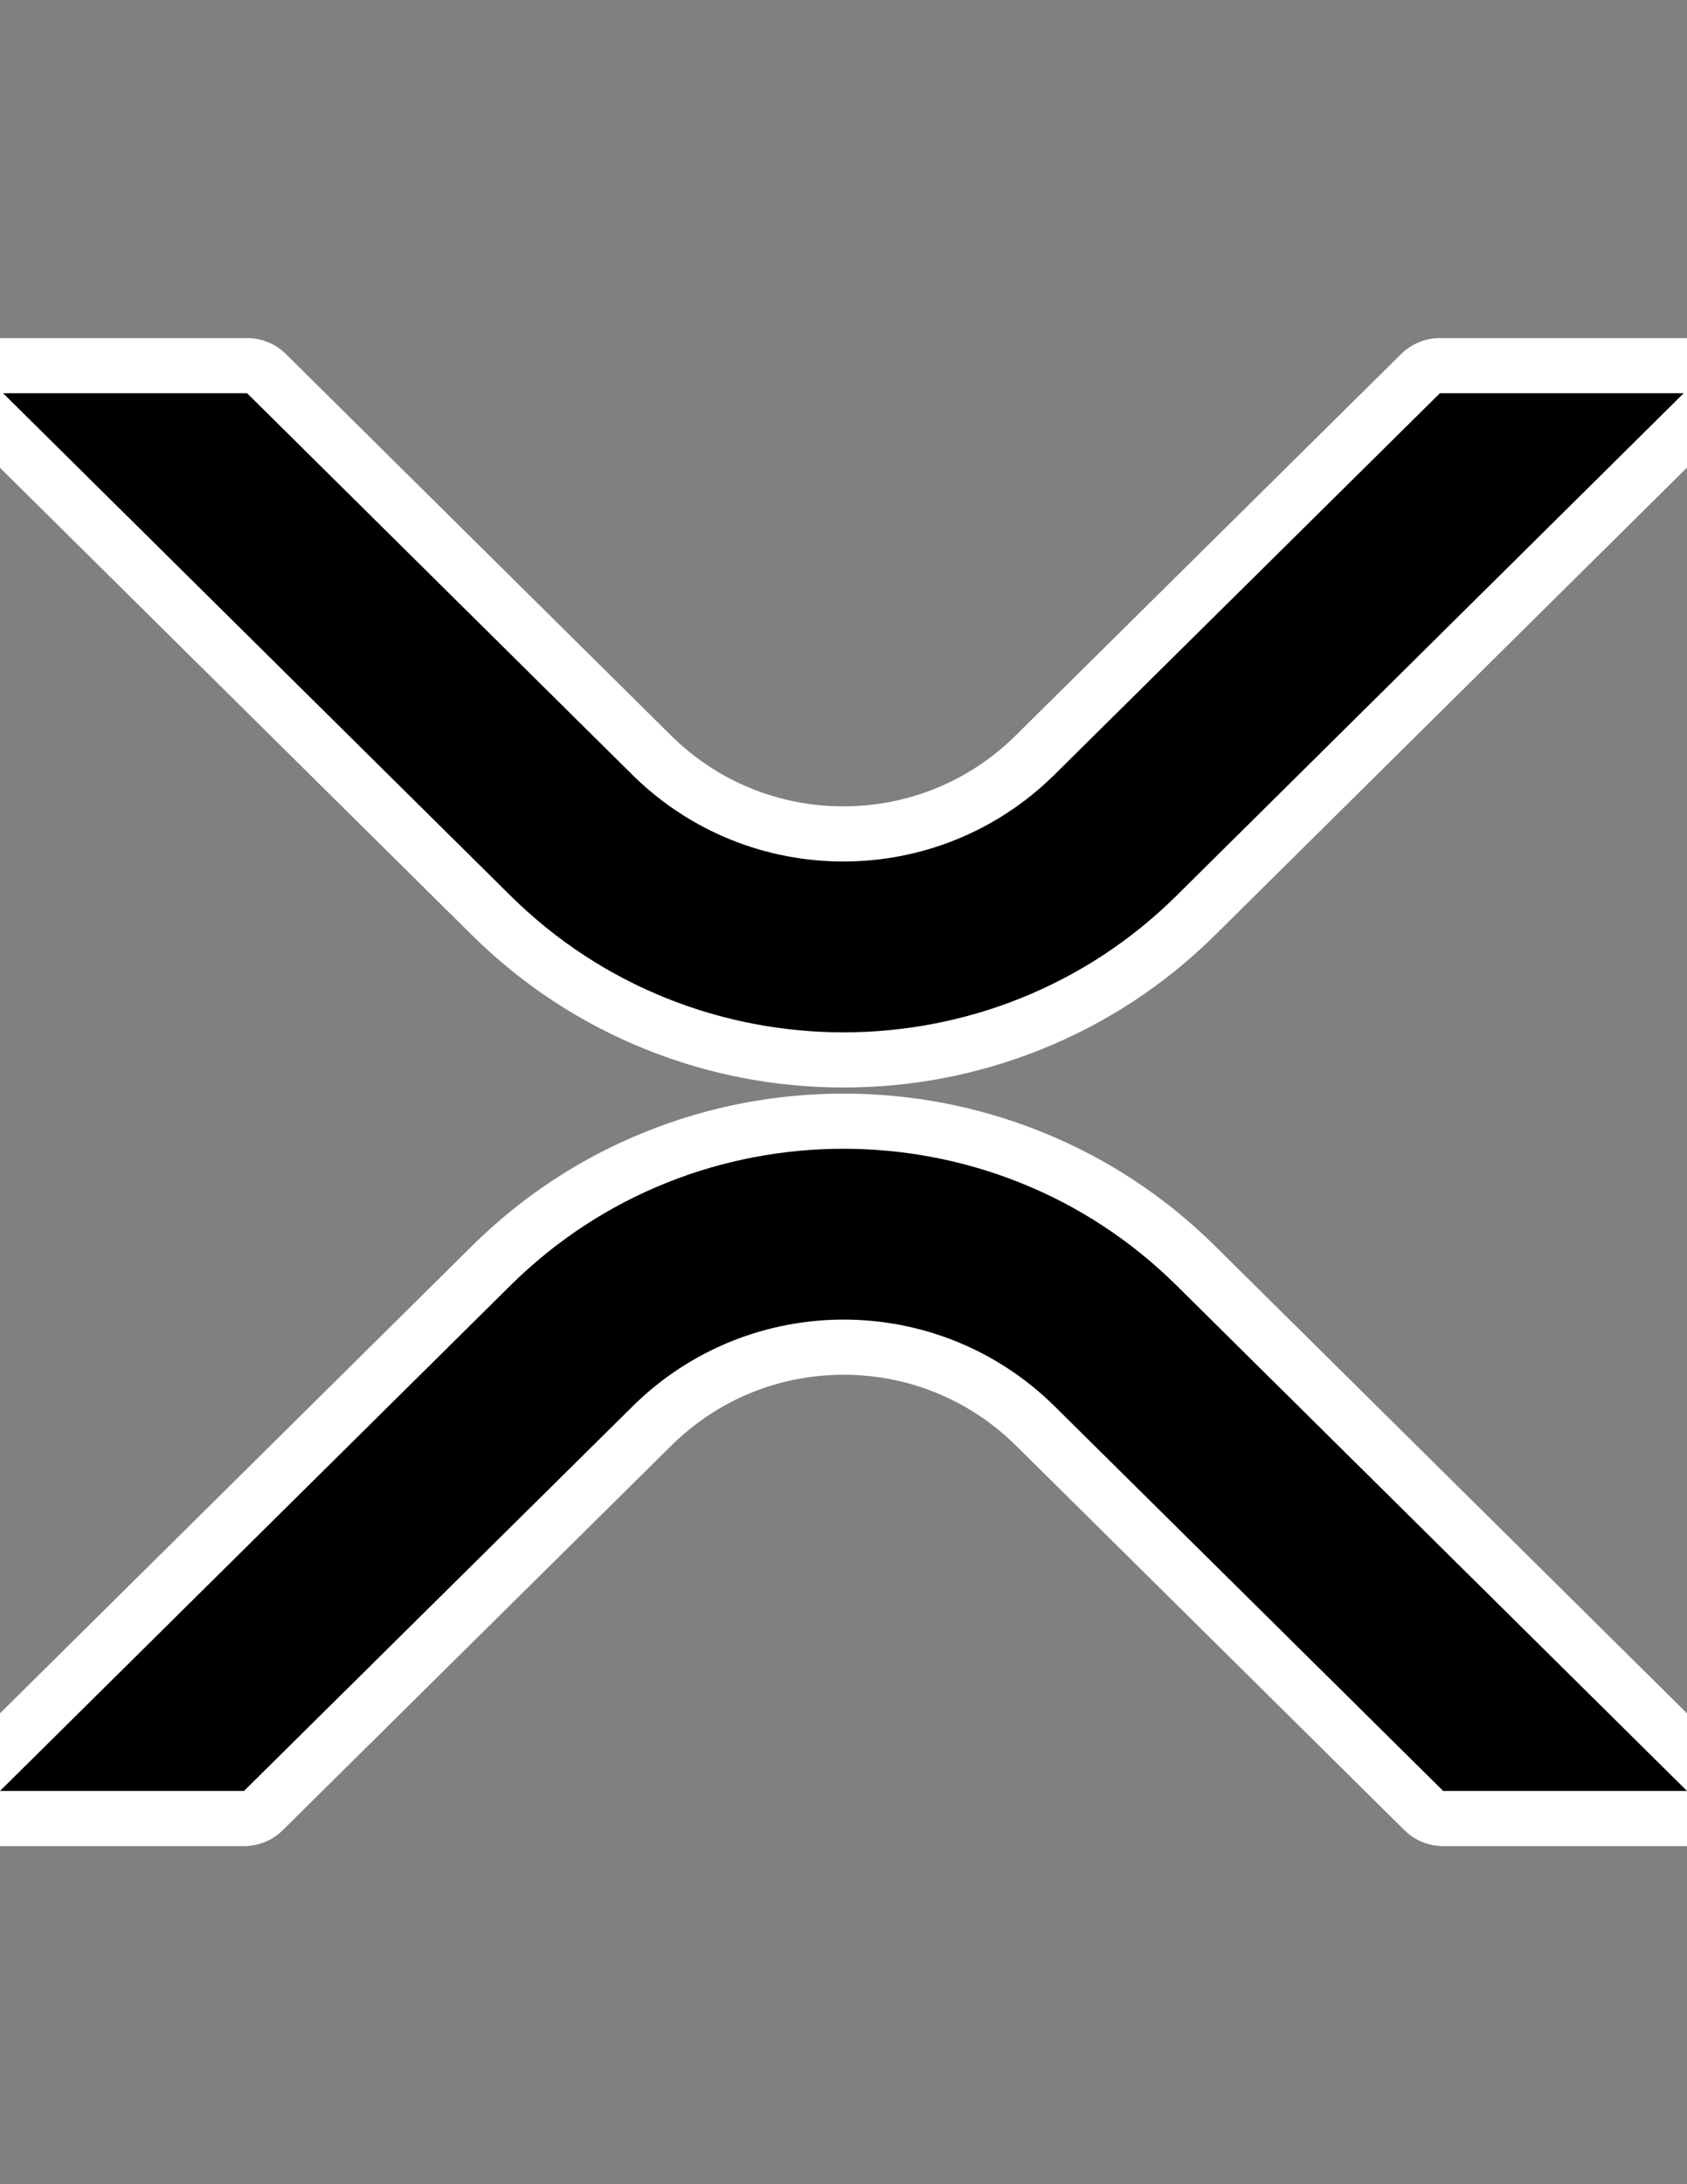 <?xml version="1.0" encoding="utf-8"?>
<!-- Generator: Adobe Illustrator 16.0.0, SVG Export Plug-In . SVG Version: 6.00 Build 0)  -->
<!DOCTYPE svg PUBLIC "-//W3C//DTD SVG 1.1//EN" "http://www.w3.org/Graphics/SVG/1.1/DTD/svg11.dtd">
<svg version="1.1" id="レイヤー_1" xmlns="http://www.w3.org/2000/svg" xmlns:xlink="http://www.w3.org/1999/xlink" x="0px"
	 y="0px" width="612px" height="792px" viewBox="0 0 612 792" enable-background="new 0 0 612 792" xml:space="preserve">
<rect x="0" y="0" width="612" height="792" fill="#808080" stroke="none"/>
<title>x</title>
<g id="Layer_2">
	<g id="Layer_1-2">
		<g>
			<path d="M306.018,384.332c-48.249,0-93.627-18.598-127.775-52.367L-5.911,149.701c-2.881-2.852-3.756-7.161-2.214-10.91
				c1.542-3.75,5.194-6.197,9.249-6.197h88.525c2.635,0,5.163,1.04,7.036,2.894L236.535,273.94
				c18.607,18.338,43.263,28.447,69.411,28.447c26.147,0,50.803-10.108,69.426-28.462l139.947-138.44
				c1.872-1.852,4.398-2.891,7.032-2.891h88.453c4.054,0,7.706,2.447,9.248,6.196c1.542,3.749,0.668,8.058-2.212,10.91
				L433.763,331.961C399.635,365.733,354.269,384.332,306.018,384.332z"/>
			<path fill="#FFFFFF" d="M610.805,142.594L426.727,324.855c-33.331,32.985-77.018,49.477-120.709,49.477
				s-87.389-16.492-120.744-49.477L1.123,142.594h88.525L229.5,281.047c21.199,20.894,48.822,31.34,76.446,31.34
				s55.247-10.447,76.446-31.34l139.96-138.453H610.805 M610.805,122.594h-88.453c-5.267,0-10.321,2.078-14.065,5.781
				l-139.96,138.453c-16.714,16.473-38.877,25.559-62.38,25.559s-45.667-9.086-62.407-25.585l-139.82-138.421
				c-3.745-3.708-8.801-5.787-14.071-5.787H1.123c-8.108,0-15.414,4.895-18.497,12.394c-3.083,7.499-1.335,16.117,4.428,21.821
				l184.15,182.261c18.217,18.015,39.451,31.96,63.118,41.455c22.837,9.162,46.959,13.807,71.695,13.807
				c24.736,0,48.855-4.646,71.688-13.808c23.663-9.496,44.89-23.442,63.09-41.453l184.082-182.265
				c5.761-5.704,7.508-14.322,4.424-21.82C626.218,127.488,618.912,122.594,610.805,122.594L610.805,122.594z"/>
		</g>
		<g>
			<path d="M523.547,659.406c-2.634,0-5.162-1.039-7.034-2.892L375.466,516.938c-18.608-18.341-43.265-28.449-69.413-28.449
				c-26.147,0-50.803,10.108-69.426,28.463L95.546,656.516c-1.872,1.852-4.399,2.891-7.033,2.891H0
				c-4.054,0-7.707-2.447-9.249-6.196c-1.542-3.75-0.667-8.059,2.214-10.911l185.273-183.385
				c34.126-33.771,79.492-52.369,127.743-52.369c48.249,0,93.627,18.598,127.776,52.366l185.277,183.388
				c2.881,2.853,3.755,7.161,2.214,10.911c-1.542,3.749-5.195,6.196-9.249,6.196H523.547z"/>
			<path fill="#FFFFFF" d="M305.982,416.545c43.692,0,87.39,16.492,120.745,49.477L612,649.406h-88.453L382.5,509.83
				c-21.199-20.894-48.823-31.341-76.447-31.341s-55.247,10.447-76.446,31.341L88.513,649.406H0l185.273-183.385
				C218.605,433.037,262.29,416.545,305.982,416.545 M305.982,396.545c-24.737,0-48.856,4.646-71.688,13.808
				c-23.663,9.495-44.889,23.442-63.088,41.453L-14.069,635.191c-5.763,5.704-7.511,14.322-4.428,21.821S-8.108,669.406,0,669.406
				h88.513c5.267,0,10.321-2.077,14.065-5.781l141.095-139.576c16.714-16.474,38.877-25.56,62.38-25.56s45.667,9.086,62.408,25.585
				l141.018,139.548c3.745,3.706,8.801,5.784,14.068,5.784H612c8.107,0,15.414-4.895,18.497-12.394
				c3.084-7.499,1.335-16.117-4.428-21.821L440.796,451.807c-18.218-18.015-39.452-31.96-63.119-41.455
				C354.839,401.19,330.718,396.545,305.982,396.545L305.982,396.545z"/>
		</g>
	</g>
</g>
</svg>
